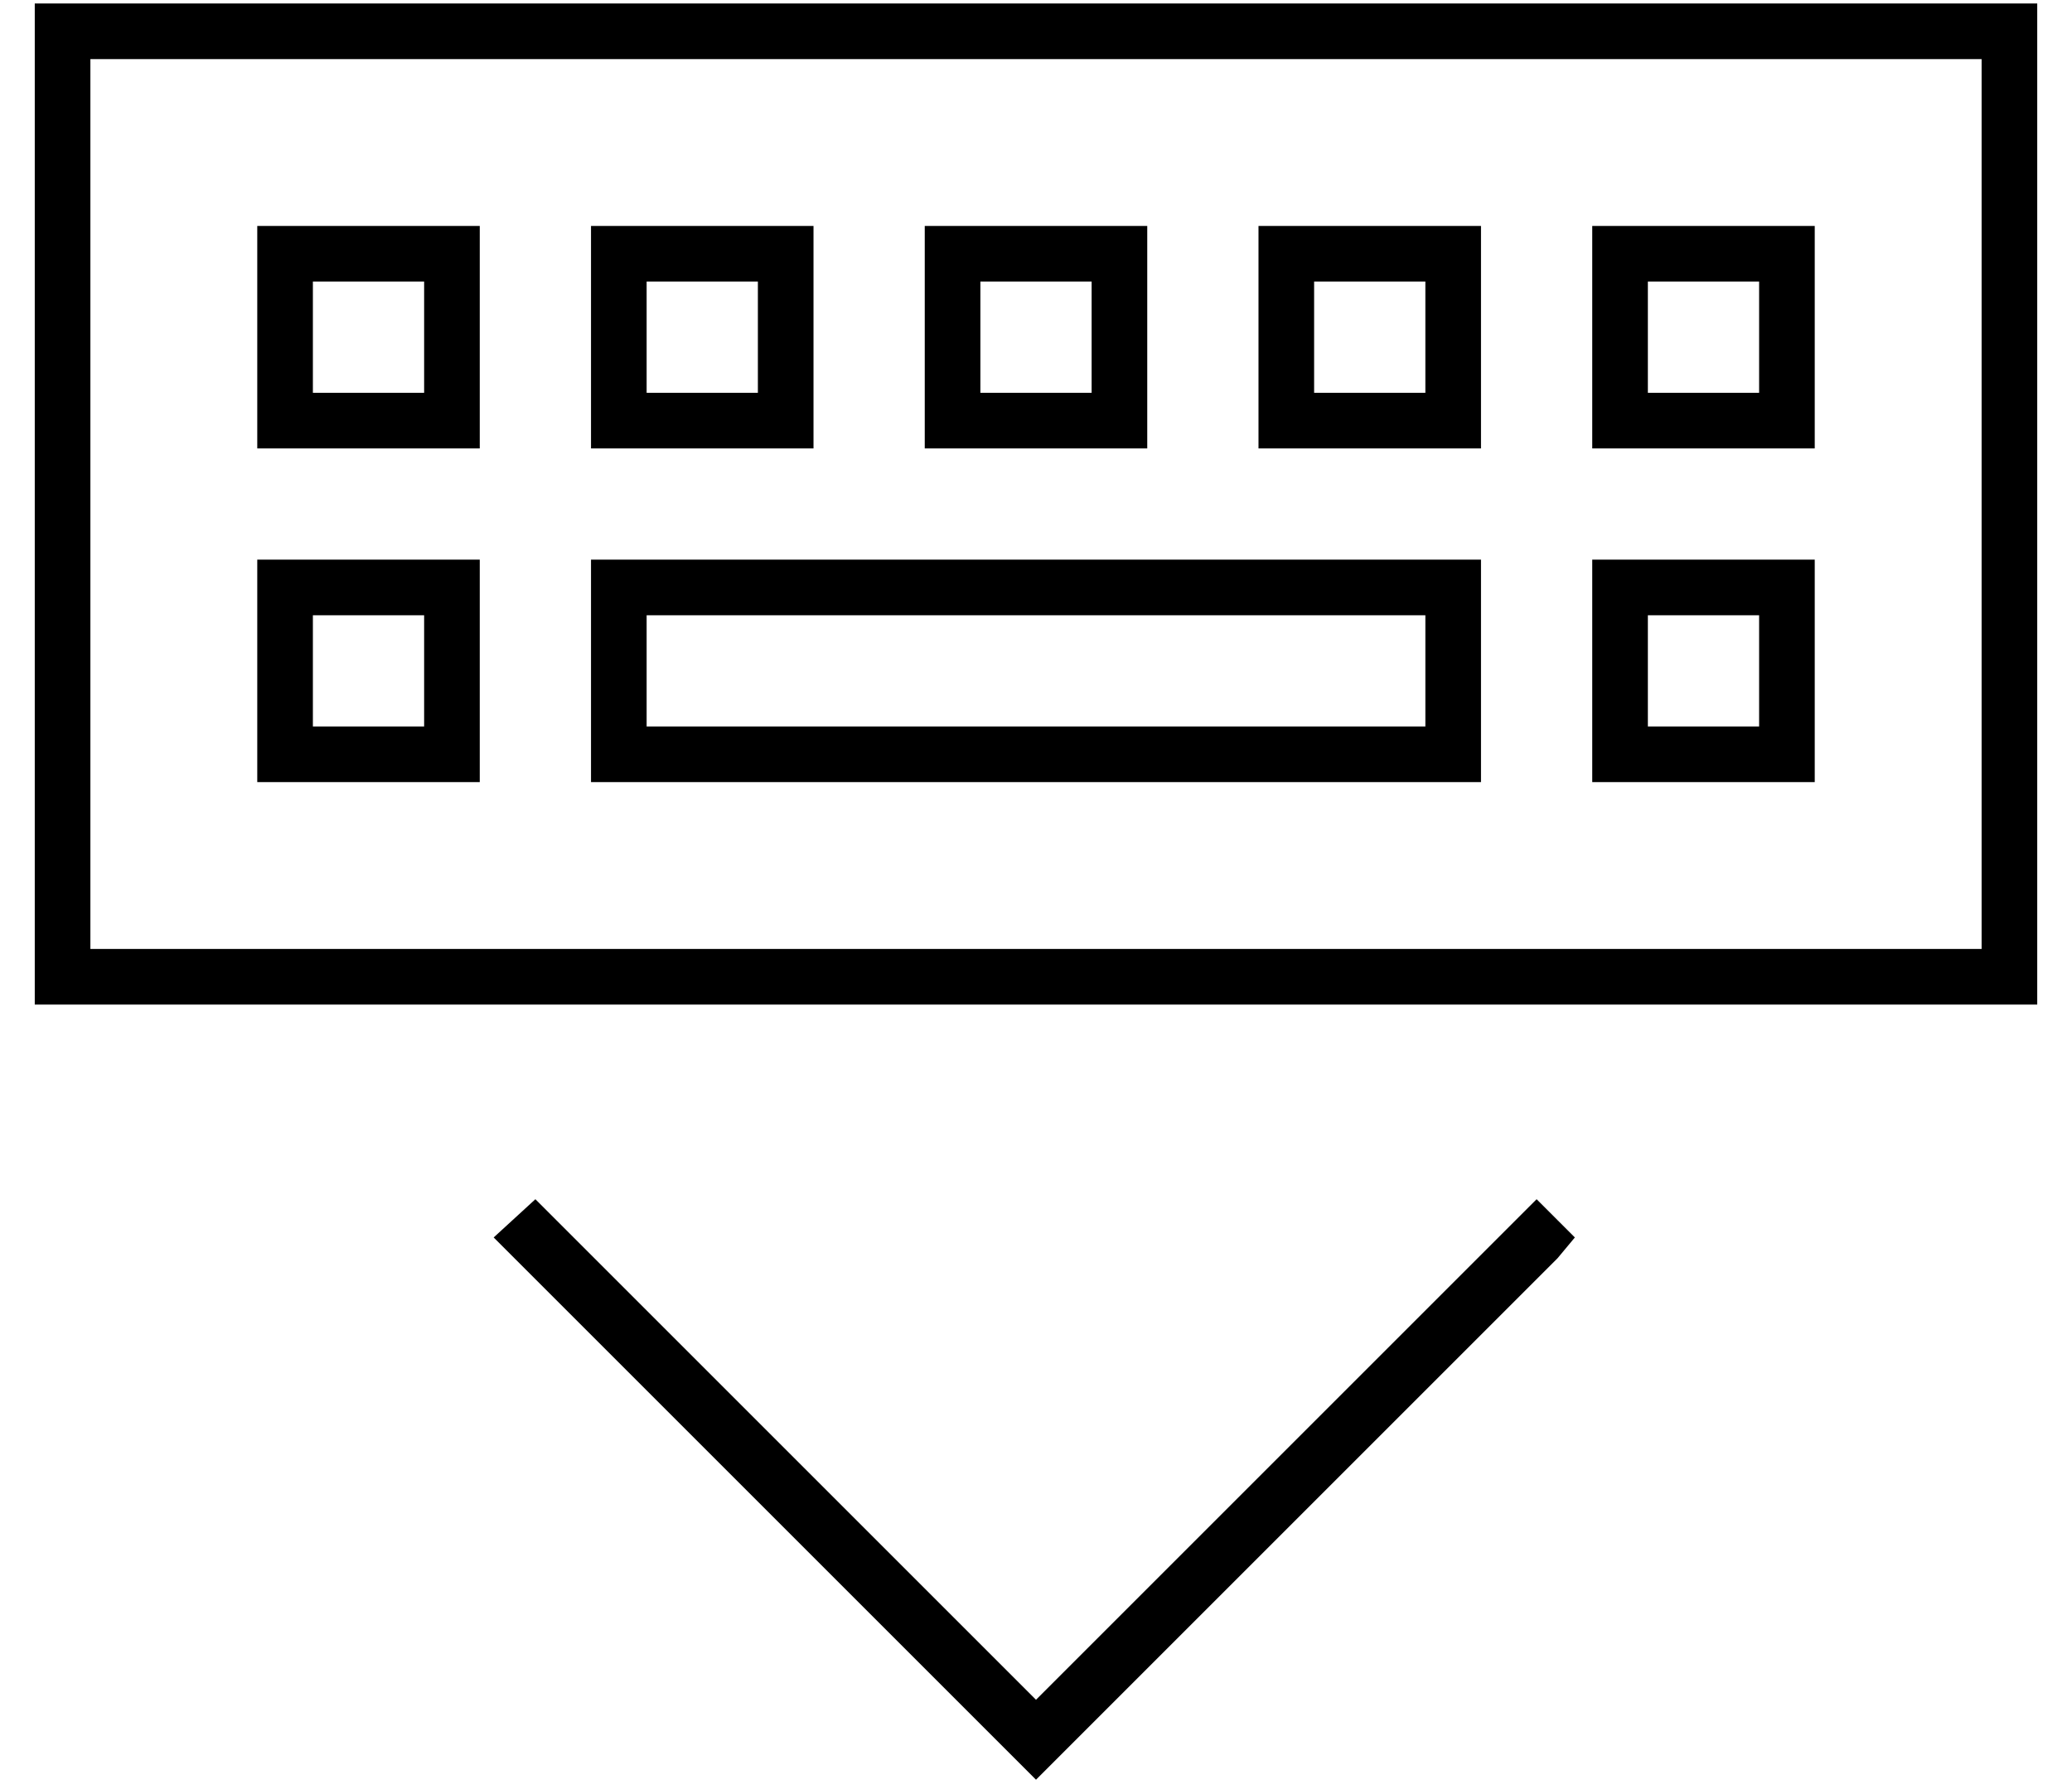 <?xml version="1.0" standalone="no"?>
<!DOCTYPE svg PUBLIC "-//W3C//DTD SVG 1.1//EN" "http://www.w3.org/Graphics/SVG/1.1/DTD/svg11.dtd" >
<svg xmlns="http://www.w3.org/2000/svg" xmlns:xlink="http://www.w3.org/1999/xlink" version="1.1" viewBox="-10 -40 596 512">
   <path fill="currentColor"
d="M16 -23v256v-256v256h544v0v-256v0h-544v0zM0 -39h16h-16h576v16v0v256v0v16v0h-16h-560v-16v0v-256v0v-16v0zM80 137v32v-32v32h32v0v-32v0h-32v0zM64 121h16h-16h64v16v0v32v0v16v0h-16h-48v-16v0v-32v0v-16v0zM208 41h-32h32h-32v32v0h32v0v-32v0zM176 25h32h-32h48
v16v0v32v0v16v0h-16h-48v-16v0v-32v0v-16v0h16v0zM176 137v32v-32v32h224v0v-32v0h-224v0zM160 121h16h-16h256v16v0v32v0v16v0h-16h-240v-16v0v-32v0v-16v0zM496 137h-32h32h-32v32v0h32v0v-32v0zM464 121h32h-32h48v16v0v32v0v16v0h-16h-48v-16v0v-32v0v-16v0h16v0zM80 41
v32v-32v32h32v0v-32v0h-32v0zM64 25h16h-16h64v16v0v32v0v16v0h-16h-48v-16v0v-32v0v-16v0zM304 41h-32h32h-32v32v0h32v0v-32v0zM272 25h32h-32h48v16v0v32v0v16v0h-16h-48v-16v0v-32v0v-16v0h16v0zM368 41v32v-32v32h32v0v-32v0h-32v0zM352 25h16h-16h64v16v0v32v0v16v0
h-16h-48v-16v0v-32v0v-16v0zM496 41h-32h32h-32v32v0h32v0v-32v0zM464 25h32h-32h48v16v0v32v0v16v0h-16h-48v-16v0v-32v0v-16v0h16v0zM150 311l138 138l-138 -138l138 138l138 -138v0l6 -6v0l11 11v0l-5 6v0l-144 144v0l-6 6v0l-6 -6v0l-144 -144v0l-6 -6v0l12 -11v0l6 6v0
z" />
</svg>
